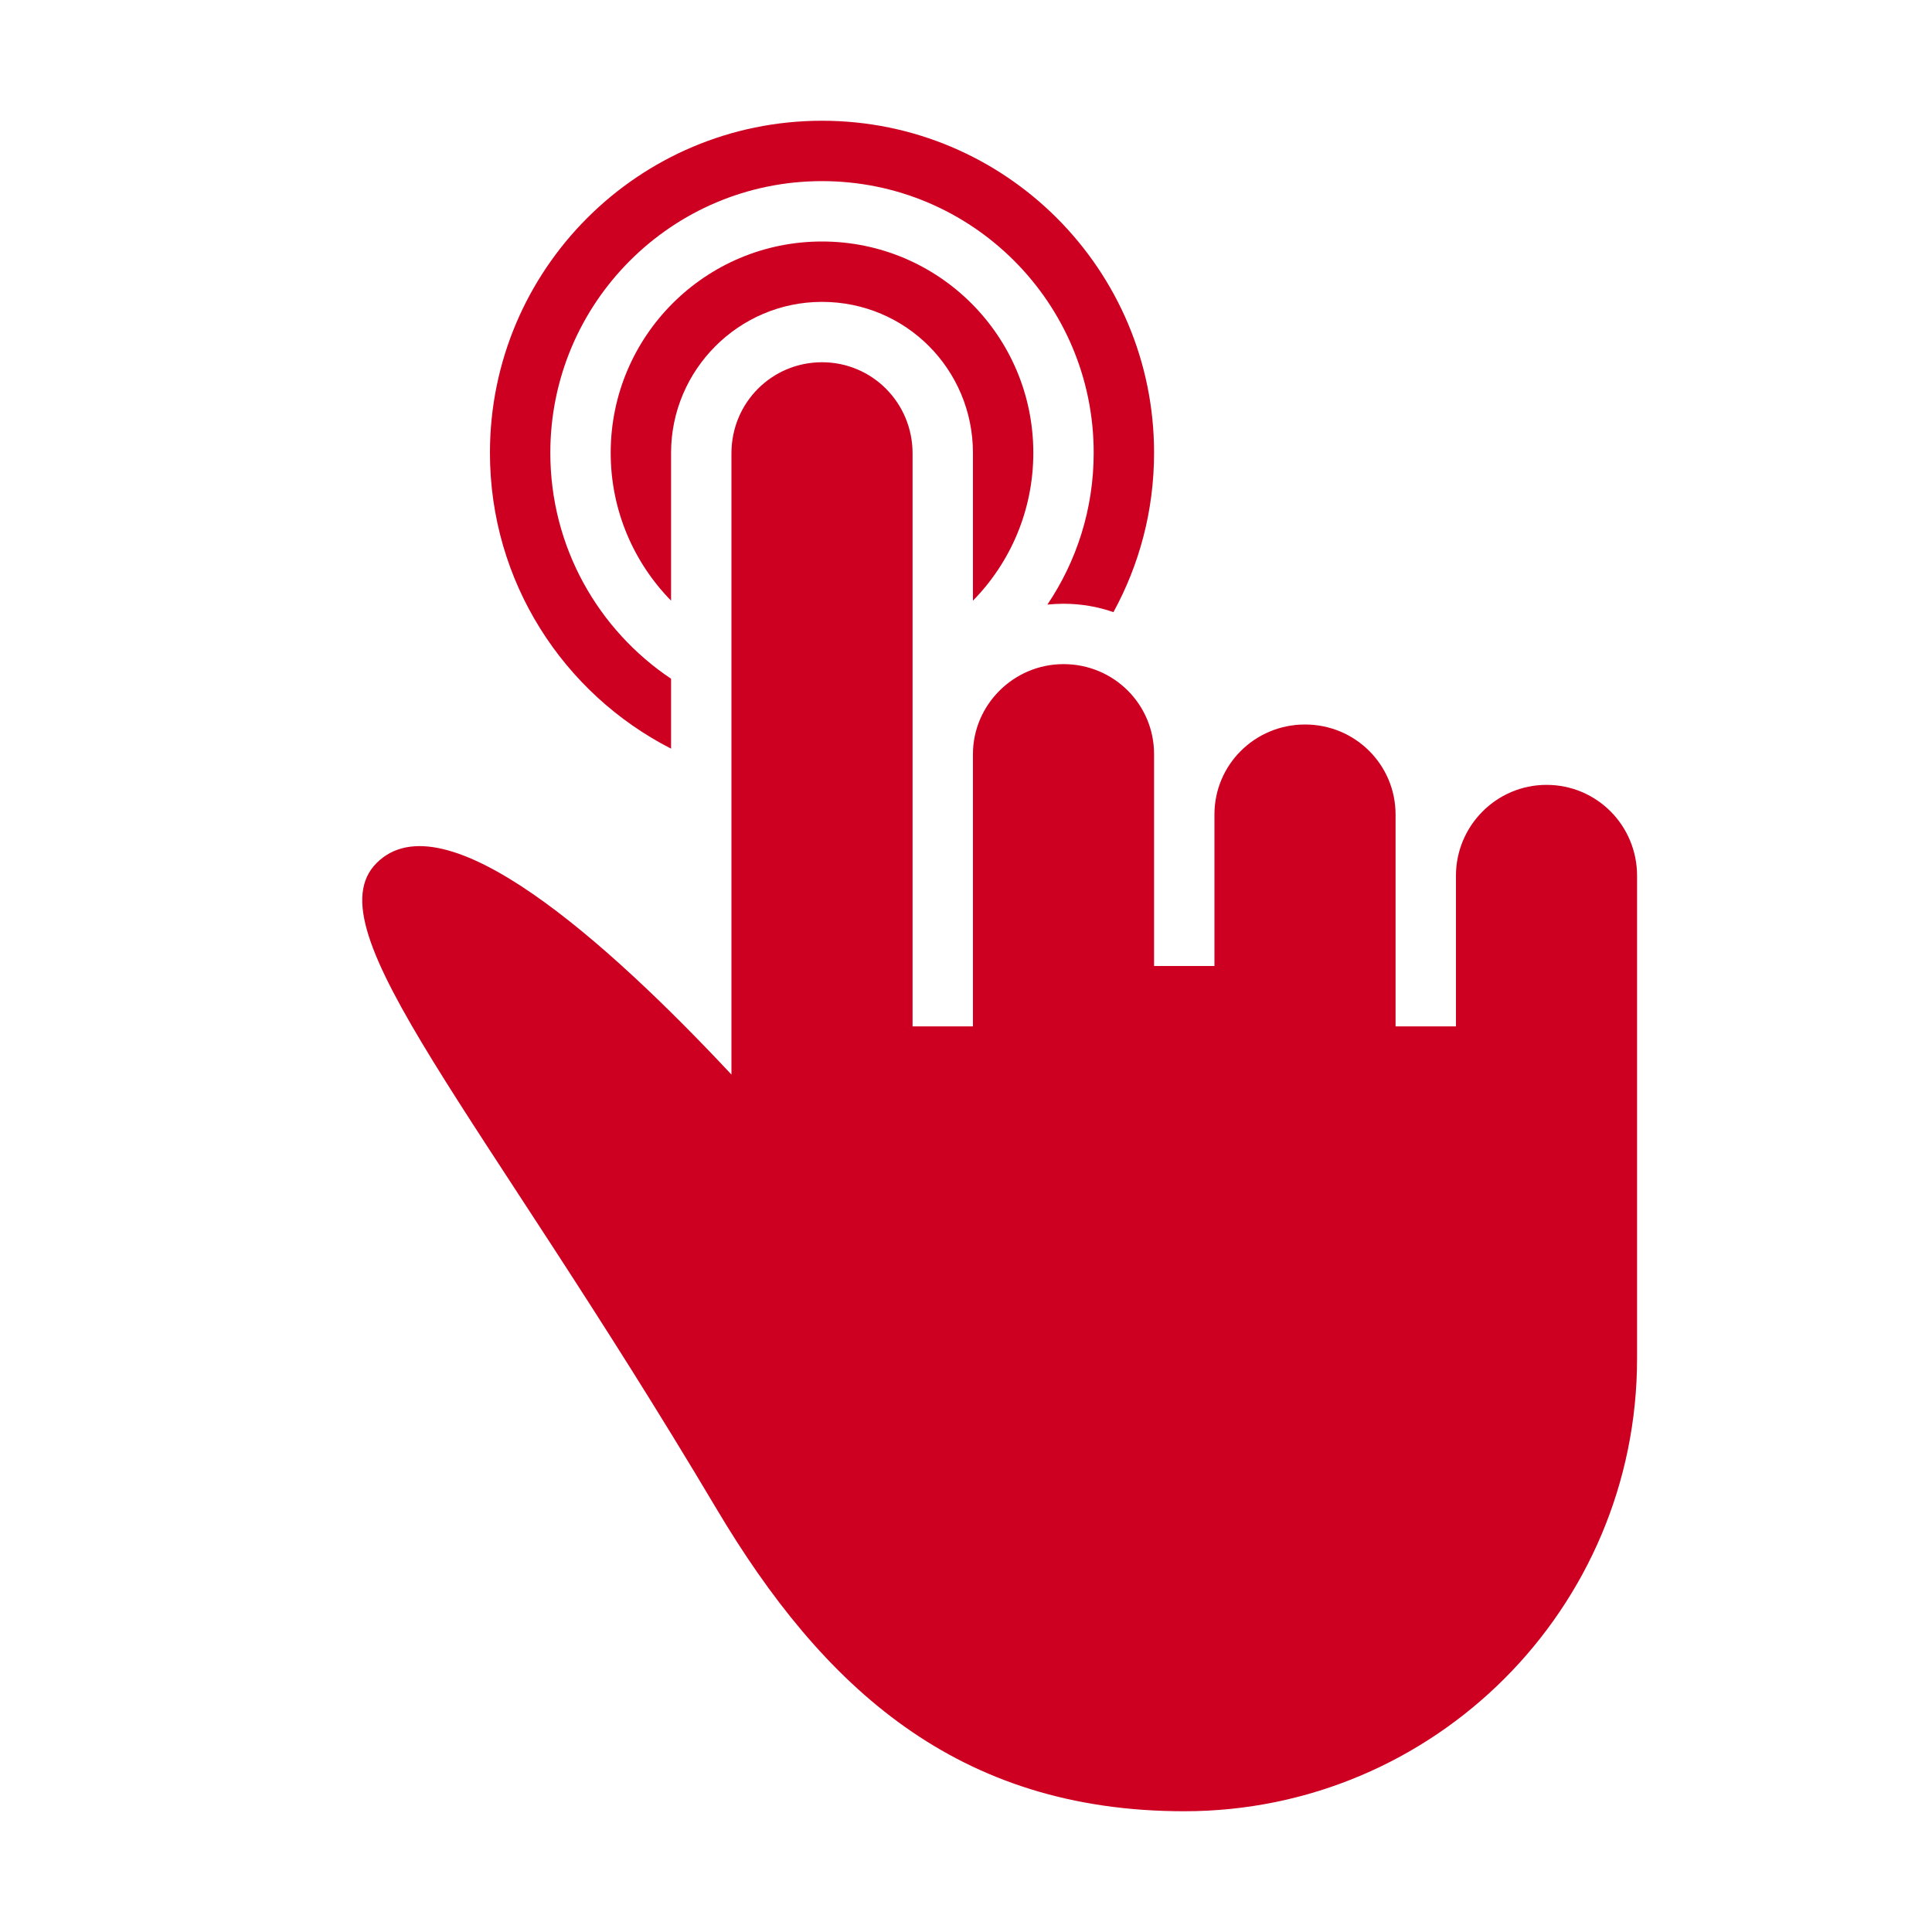 <?xml version="1.0" ?><svg height="32px" version="1.1" viewBox="0 0 32 32" width="32px" xmlns="http://www.w3.org/2000/svg" xmlns:sketch="http://www.bohemiancoding.com/sketch/ns" xmlns:xlink="http://www.w3.org/1999/xlink"><title/><desc/><defs/><g fill="none" fill-rule="evenodd" id="Page-1" stroke="none" stroke-width="1"><g fill="#CD0021" id="icon-23-one-finger-double-tap"><path d="M18.442,10.139 C18.871,9.355 19.115,8.456 19.115,7.5 C19.115,4.462 16.653,2 13.615,2 C10.578,2 8.115,4.462 8.115,7.5 C8.115,9.637 9.334,11.49 11.115,12.4 L11.115,11.242 C9.909,10.435 9.115,9.06 9.115,7.5 C9.115,5.015 11.13,3 13.615,3 C16.1,3 18.115,5.015 18.115,7.5 C18.115,8.431 17.832,9.296 17.348,10.014 C17.436,10.005 17.525,10 17.615,10 C17.906,10 18.184,10.049 18.442,10.139 L18.442,10.139 L18.442,10.139 Z M16.115,9.949 C16.734,9.318 17.115,8.454 17.115,7.5 C17.115,5.567 15.548,4 13.615,4 C11.682,4 10.115,5.567 10.115,7.5 C10.115,8.454 10.497,9.318 11.115,9.949 L11.115,7.501 C11.115,6.129 12.234,5 13.615,5 C15.005,5 16.115,6.12 16.115,7.501 L16.115,9.949 L16.115,9.949 Z M19.115,12.491 C19.115,11.667 18.449,11 17.615,11 C16.787,11 16.115,11.676 16.115,12.491 L16.115,14.433 L16.115,17 L15.115,17 L15.115,14.5 L15.115,7.509 C15.115,6.675 14.449,6 13.615,6 C12.787,6 12.115,6.666 12.115,7.509 L12.115,17.798 C10.057,15.598 7.347,13.179 6.236,14.296 C5.149,15.389 7.951,18.401 11.863,24.983 C13.625,27.949 15.855,30 19.615,30 C23.757,30 27.115,26.642 27.115,22.5 L27.115,19.247 L27.115,14.506 C27.115,13.674 26.449,13 25.615,13 C24.787,13 24.115,13.676 24.115,14.506 L24.115,16.75 L24.115,17 L23.115,17 L23.115,14.678 L23.115,13.491 C23.115,12.668 22.449,12 21.615,12 C20.787,12 20.115,12.663 20.115,13.491 L20.115,14.508 L20.115,16 L19.115,16 L19.115,14.508 L19.115,12.491 L19.115,12.491 Z" id="one-finger-double-tap"/></g></g></svg>